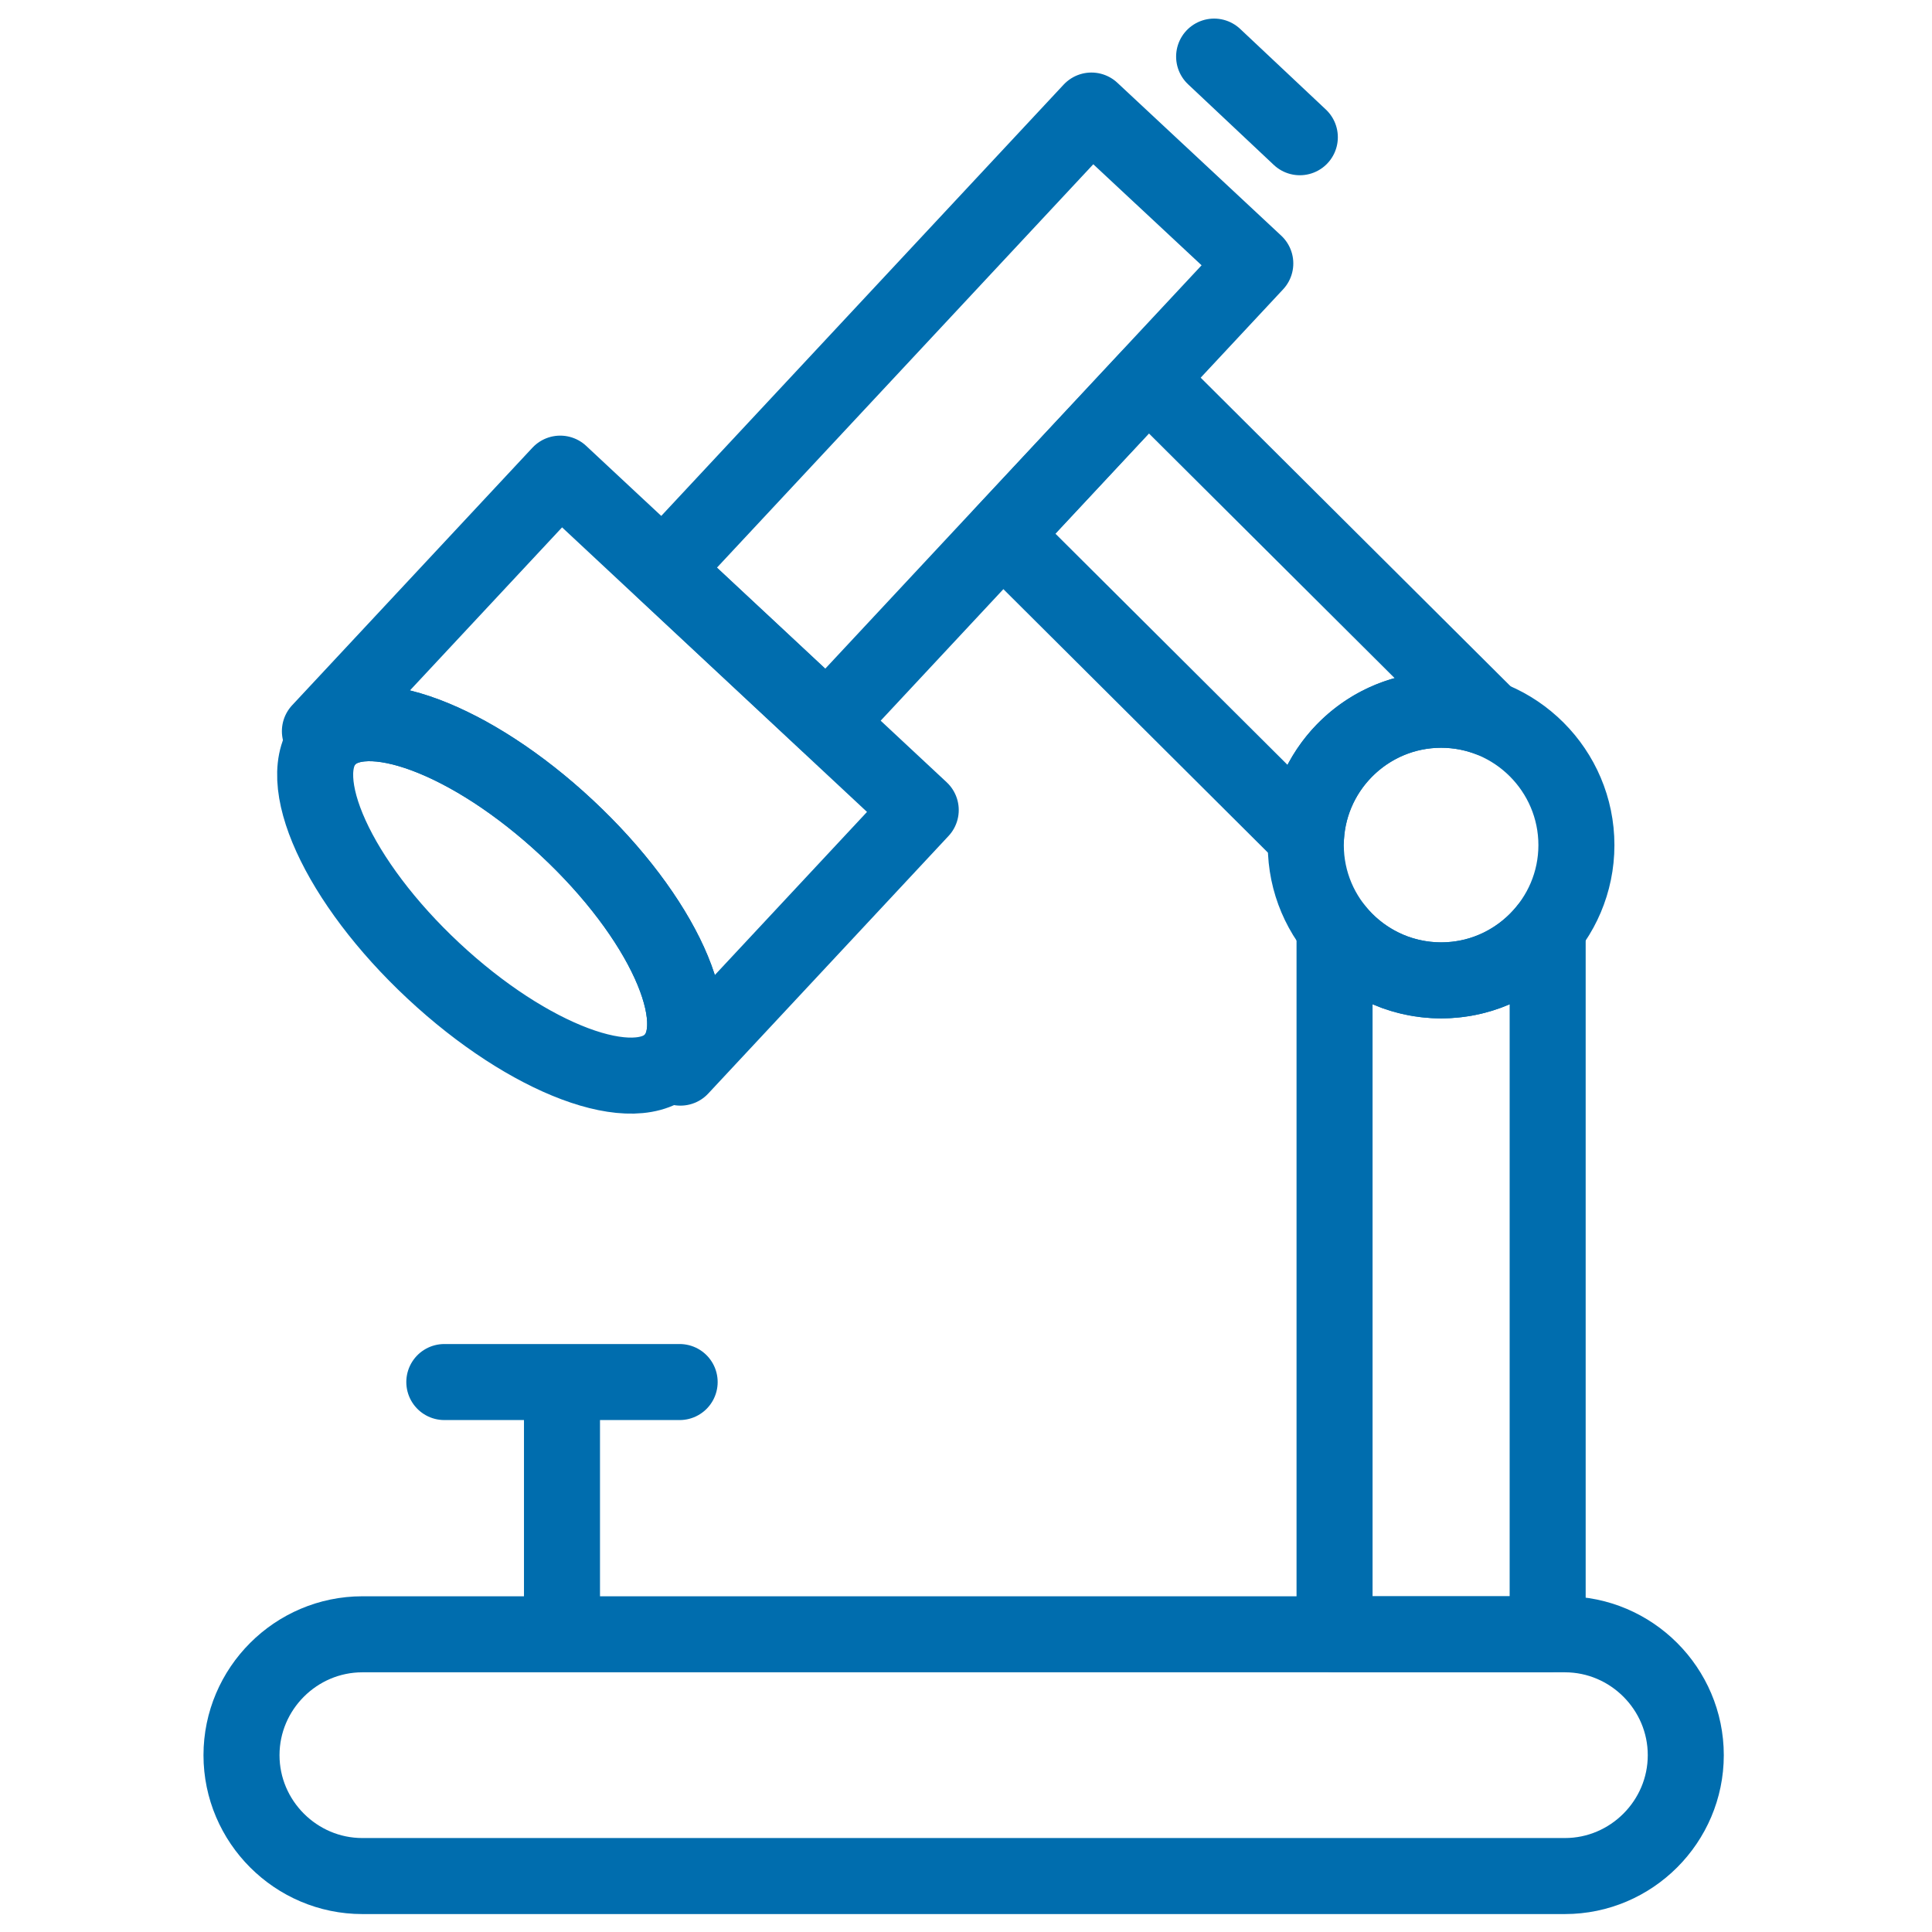 <!DOCTYPE svg PUBLIC "-//W3C//DTD SVG 1.1//EN" "http://www.w3.org/Graphics/SVG/1.1/DTD/svg11.dtd">
<!-- Uploaded to: SVG Repo, www.svgrepo.com, Transformed by: SVG Repo Mixer Tools -->
<svg width="800px" height="800px" viewBox="0 0 512 512" enable-background="new 0 0 512 512" version="1.1" xml:space="preserve" xmlns="http://www.w3.org/2000/svg" xmlns:xlink="http://www.w3.org/1999/xlink" fill="#000000">
<g id="SVGRepo_bgCarrier" stroke-width="0"/>
<g id="SVGRepo_tracerCarrier" stroke-linecap="round" stroke-linejoin="round"/>
<g id="SVGRepo_iconCarrier"> <g id="_x30_1"/> <g id="_x30_2"/> <g id="_x30_3"/> <g id="_x30_4"/> <g id="_x30_5"/> <g id="_x30_6"/> <g id="_x30_7"/> <g id="_x30_8"/> <g id="_x30_9"/> <g id="_x31_0"/> <g id="_x31_1"/> <g id="_x31_2"/> <g id="_x31_3"/> <g id="_x31_4"/> <g id="_x31_5"/> <g id="_x31_6"/> <g id="_x31_7"/> <g id="_x31_8"/> <g id="_x31_9"/> <g id="_x32_0"/> <g id="_x32_1"/> <g id="_x32_2"/> <g id="_x32_3"/> <g id="_x32_4"/> <g id="_x32_5"/> <g id="_x32_6"/> <g id="_x32_7"/> <g id="_x32_8"/> <g id="_x32_9"/> <g id="_x33_0"/> <g id="_x33_1"/> <g id="_x33_2"/> <g id="_x33_3"/> <g id="_x33_4"/> <g id="_x33_5"/> <g id="_x33_6"/> <g id="_x33_7"/> <g id="_x33_8"/> <g id="_x33_9"/> <g id="_x34_0"/> <g id="_x34_1"/> <g id="_x34_2"/> <g id="_x34_3"/> <g id="_x34_4"/> <g id="_x34_5"/> <g id="_x34_6"/> <g id="_x34_7"/> <g id="_x34_8"/> <g id="_x34_9"/> <g id="_x35_0"> <g> <path d=" M-232.487-377.771v185.874c0,26.835-21.948,48.783-48.782,48.783l0,0c-26.863,0-48.811-21.948-48.811-48.783v-185.874H-232.487z" fill="none" stroke="#006dae" stroke-linecap="round" stroke-linejoin="round" stroke-miterlimit="10" stroke-width="20.176"/> <path d=" M-346.169-405.292h129.8c4.829,0,8.802,3.973,8.802,8.831v9.859c0,4.858-3.973,8.831-8.802,8.831h-129.8 c-4.858,0-8.831-3.973-8.831-8.831v-9.859C-355-401.319-351.028-405.292-346.169-405.292L-346.169-405.292z" fill="none" stroke="#006dae" stroke-linecap="round" stroke-linejoin="round" stroke-miterlimit="10" stroke-width="20.176"/> <line fill="none" stroke="#006dae" stroke-linecap="round" stroke-linejoin="round" stroke-miterlimit="10" stroke-width="20.176" x1="-280.241" x2="-280.241" y1="-32" y2="-137.912"/> <line fill="none" stroke="#006dae" stroke-linecap="round" stroke-linejoin="round" stroke-miterlimit="10" stroke-width="20.176" x1="-256.864" x2="-232.487" y1="-341.962" y2="-341.962"/> <line fill="none" stroke="#006dae" stroke-linecap="round" stroke-linejoin="round" stroke-miterlimit="10" stroke-width="20.176" x1="-276.611" x2="-232.487" y1="-309.411" y2="-309.411"/> <line fill="none" stroke="#006dae" stroke-linecap="round" stroke-linejoin="round" stroke-miterlimit="10" stroke-width="20.176" x1="-256.864" x2="-232.487" y1="-276.889" y2="-276.889"/> <line fill="none" stroke="#006dae" stroke-linecap="round" stroke-linejoin="round" stroke-miterlimit="10" stroke-width="20.176" x1="-276.611" x2="-232.487" y1="-244.338" y2="-244.338"/> <line fill="none" stroke="#006dae" stroke-linecap="round" stroke-linejoin="round" stroke-miterlimit="10" stroke-width="20.176" x1="-256.864" x2="-232.487" y1="-211.815" y2="-211.815"/> <path d=" M-265.209-489.627v84.335H-287.7v-84.335c3.515,0.515,7.288,0.772,11.26,0.772C-272.496-488.855-268.724-489.112-265.209-489.627 L-265.209-489.627z M-265.209-377.771v0.743H-287.7v-0.743H-265.209z" fill="none" stroke="#006dae" stroke-linecap="round" stroke-linejoin="round" stroke-miterlimit="10" stroke-width="20.176"/> <path d=" M-276.439-488.855c18.203,0,33.093-5.944,33.093-13.232s-14.89-13.232-33.093-13.232c-18.233,0-33.093,5.944-33.093,13.232 S-294.672-488.855-276.439-488.855L-276.439-488.855z" fill="none" stroke="#006dae" stroke-linecap="round" stroke-linejoin="round" stroke-miterlimit="10" stroke-width="20.176"/> </g> <g> <path d=" M91.626-345h327.615C460.364-345,494-311.363,494-270.239l0,0c0,41.096-33.636,74.732-74.759,74.732H91.626 c-41.123,0-74.759-33.637-74.759-74.732l0,0C16.867-311.363,50.503-345,91.626-345L91.626-345z" fill="none" stroke="#006dae" stroke-linecap="round" stroke-linejoin="round" stroke-miterlimit="10" stroke-width="20.148"/> <path d=" M202.336-345h106.195c19.775,0,35.979,16.175,35.979,35.98v77.533c0,19.806-16.204,35.98-35.979,35.98H202.336 c-19.776,0-35.979-16.175-35.979-35.98v-77.533C166.357-328.825,182.561-345,202.336-345L202.336-345z" fill="none" stroke="#006dae" stroke-linecap="round" stroke-linejoin="round" stroke-miterlimit="10" stroke-width="20.148"/> <line fill="none" stroke="#006dae" stroke-linecap="round" stroke-linejoin="round" stroke-miterlimit="10" stroke-width="20.148" x1="390.578" x2="390.578" y1="-295.759" y2="-295.988"/> <line fill="none" stroke="#006dae" stroke-linecap="round" stroke-linejoin="round" stroke-miterlimit="10" stroke-width="20.148" x1="395.007" x2="395.007" y1="-233.401" y2="-233.659"/> <line fill="none" stroke="#006dae" stroke-linecap="round" stroke-linejoin="round" stroke-miterlimit="10" stroke-width="20.148" x1="448.076" x2="448.076" y1="-273.64" y2="-273.868"/> <line fill="none" stroke="#006dae" stroke-linecap="round" stroke-linejoin="round" stroke-miterlimit="10" stroke-width="20.148" x1="65.992" x2="65.992" y1="-253.75" y2="-254.006"/> <line fill="none" stroke="#006dae" stroke-linecap="round" stroke-linejoin="round" stroke-miterlimit="10" stroke-width="20.148" x1="111.859" x2="111.859" y1="-292.93" y2="-293.188"/> <line fill="none" stroke="#006dae" stroke-linecap="round" stroke-linejoin="round" stroke-miterlimit="10" stroke-width="20.148" x1="118.29" x2="118.29" y1="-232.601" y2="-232.858"/> </g> <g> <path d=" M772.04-445.702h15.975c32.979,0,59.985,26.978,59.985,59.986v111.941c0,32.979-27.006,59.986-59.985,59.986H772.04 c-33.007,0-59.984-27.007-59.984-59.986v-111.941C712.056-418.724,739.033-445.702,772.04-445.702L772.04-445.702z" fill="none" stroke="#006dae" stroke-linecap="round" stroke-linejoin="round" stroke-miterlimit="10" stroke-width="20.148"/> <path d=" M781.014-189.011L781.014-189.011c7.716,0,14.003,6.288,14.003,14.004v41.981c0,7.688-6.287,13.975-14.003,13.975l0,0 c-7.688,0-13.975-6.287-13.975-13.975v-41.981C767.039-182.723,773.326-189.011,781.014-189.011L781.014-189.011z" fill="none" stroke="#006dae" stroke-linecap="round" stroke-linejoin="round" stroke-miterlimit="10" stroke-width="20.148"/> <path d=" M776.813-31c-22.291-40.695,14.518-43.64,1.829-88.279" fill="none" stroke="#006dae" stroke-linecap="round" stroke-linejoin="round" stroke-miterlimit="10" stroke-width="20.148"/> <polyline fill="none" points=" 727.602,-368.74 818.564,-368.74 848,-368.74 " stroke="#006dae" stroke-linecap="round" stroke-linejoin="round" stroke-miterlimit="10" stroke-width="20.148"/> <line fill="none" stroke="#006dae" stroke-linecap="round" stroke-linejoin="round" stroke-miterlimit="10" stroke-width="20.148" x1="822.994" x2="848" y1="-334.761" y2="-334.761"/> <polyline fill="none" points=" 803.019,-298.409 836.997,-298.409 848,-298.409 " stroke="#006dae" stroke-linecap="round" stroke-linejoin="round" stroke-miterlimit="10" stroke-width="20.148"/> <path d=" M781.414-455.276c11.659,0,21.176-13.689,21.176-30.465c0-16.804-9.517-30.493-21.176-30.493 c-11.66,0-21.176,13.689-21.176,30.493C760.238-468.965,769.754-455.276,781.414-455.276L781.414-455.276z" fill="none" stroke="#006dae" stroke-linecap="round" stroke-linejoin="round" stroke-miterlimit="10" stroke-width="20.148"/> </g> <g> <path d=" M1369.082-388.708c76.22,21.157,132.188,91.05,132.188,174.055c0,99.76-80.86,180.653-180.62,180.653 C1220.861-34,1140-114.893,1140-214.653c0-83.939,57.233-154.494,134.81-174.778v-77.608h94.272V-388.708z" fill="none" stroke="#006dae" stroke-linecap="round" stroke-linejoin="round" stroke-miterlimit="10" stroke-width="20.176"/> <path d=" M1266.973-516.77h109.945c10.098,0,18.325,8.228,18.325,18.324v13.081c0,10.096-8.228,18.324-18.325,18.324h-109.945 c-10.097,0-18.323-8.229-18.323-18.324v-13.081C1248.649-508.542,1256.876-516.77,1266.973-516.77L1266.973-516.77z" fill="none" stroke="#006dae" stroke-linecap="round" stroke-linejoin="round" stroke-miterlimit="10" stroke-width="20.176"/> <line fill="none" stroke="#006dae" stroke-linecap="round" stroke-linejoin="round" stroke-miterlimit="10" stroke-width="20.176" x1="1141.085" x2="1183.852" y1="-214.653" y2="-214.653"/> <line fill="none" stroke="#006dae" stroke-linecap="round" stroke-linejoin="round" stroke-miterlimit="10" stroke-width="20.176" x1="1219.023" x2="1256.968" y1="-214.653" y2="-214.653"/> <line fill="none" stroke="#006dae" stroke-linecap="round" stroke-linejoin="round" stroke-miterlimit="10" stroke-width="20.176" x1="1464.411" x2="1501.27" y1="-214.653" y2="-214.653"/> <line fill="none" stroke="#006dae" stroke-linecap="round" stroke-linejoin="round" stroke-miterlimit="10" stroke-width="20.176" x1="1304.104" x2="1342.017" y1="-214.653" y2="-214.653"/> <line fill="none" stroke="#006dae" stroke-linecap="round" stroke-linejoin="round" stroke-miterlimit="10" stroke-width="20.176" x1="1389.153" x2="1427.068" y1="-214.653" y2="-214.653"/> </g> <g> <path d=" M1851.903-450.299c91.603-163.988,299.592,18.78,171.549,160.75c-86.922,100.73-24.991,176.822-86.245,255.122 c-14.601-77.123-25.786-137.143-85.304-140.027c-59.518,2.885-70.732,62.905-85.332,140.027 c-61.226-78.3,0.677-154.392-86.216-255.122C1552.312-431.52,1760.272-614.287,1851.903-450.299L1851.903-450.299z" fill="none" stroke="#006dae" stroke-linecap="round" stroke-linejoin="round" stroke-miterlimit="10" stroke-width="20.176"/> <path d=" M1823.587-395.99c3.503-23.667,28.316-54.309,28.316-54.309s24.726,26.228,31.407,55.222" fill="none" stroke="#006dae" stroke-linecap="round" stroke-linejoin="round" stroke-miterlimit="10" stroke-width="20.176"/> <path d=" M1683.446-383.421c0,0-12.569-72.736,51.217-73.649" fill="none" stroke="#006dae" stroke-linecap="round" stroke-linejoin="round" stroke-miterlimit="10" stroke-width="20.176"/> </g> <g> <path d=" M1813.001,118.922l169.687,124.174c24.484,17.938,29.867,52.657,11.929,77.169l0,0c-17.938,24.484-52.654,29.869-77.138,11.93 l-169.687-124.174L1813.001,118.922z" fill="none" stroke="#006dae" stroke-linecap="round" stroke-linejoin="round" stroke-miterlimit="10" stroke-width="20.176"/> <path d=" M1711.916,204.333l7.495-10.233l-82.374-60.273c-60.776-44.504,9.104-150.383,74.848-102.278l82.375,60.272l4.372-5.979 c3.242-4.433,9.521-5.414,13.952-2.172l9.014,6.604c4.433,3.242,5.386,9.52,2.143,13.953l-86.717,118.492 c-3.243,4.433-9.52,5.415-13.953,2.172l-8.983-6.604C1709.654,215.043,1708.672,208.766,1711.916,204.333L1711.916,204.333z" fill="none" stroke="#006dae" stroke-linecap="round" stroke-linejoin="round" stroke-miterlimit="10" stroke-width="20.176"/> <line fill="none" stroke="#006dae" stroke-linecap="round" stroke-linejoin="round" stroke-miterlimit="10" stroke-width="20.176" x1="2027.46" x2="2000.061" y1="342.846" y2="322.766"/> <line fill="none" stroke="#006dae" stroke-linecap="round" stroke-linejoin="round" stroke-miterlimit="10" stroke-width="20.176" x1="1829.393" x2="1845.695" y1="165.123" y2="142.841"/> <line fill="none" stroke="#006dae" stroke-linecap="round" stroke-linejoin="round" stroke-miterlimit="10" stroke-width="20.176" x1="1845.934" x2="1875.414" y1="204.868" y2="164.587"/> <line fill="none" stroke="#006dae" stroke-linecap="round" stroke-linejoin="round" stroke-miterlimit="10" stroke-width="20.176" x1="1888.801" x2="1905.104" y1="208.617" y2="186.334"/> <line fill="none" stroke="#006dae" stroke-linecap="round" stroke-linejoin="round" stroke-miterlimit="10" stroke-width="20.176" x1="1905.311" x2="1934.821" y1="248.362" y2="208.052"/> <line fill="none" stroke="#006dae" stroke-linecap="round" stroke-linejoin="round" stroke-miterlimit="10" stroke-width="20.176" x1="1948.21" x2="1964.512" y1="252.081" y2="229.798"/> <path d=" M2047.837,494.956c62.949,1.428,11.899-98.708,2.023-120.01C2038.229,398.24,1985.751,493.557,2047.837,494.956L2047.837,494.956z " fill="none" stroke="#006dae" stroke-linecap="round" stroke-linejoin="round" stroke-miterlimit="10" stroke-width="20.176"/> </g> <g> <path d=" M1284.979,213.55c0.497,3.414,0.76,6.945,0.76,10.535c0,30.087-17.51,54.484-39.075,54.484c-21.564,0-39.045-24.396-39.045-54.484 c0-4.348,0.351-8.609,1.051-12.665c11.731,7.062,25.446,11.119,40.066,11.119l0,0 C1261.78,222.538,1274.123,219.299,1284.979,213.55L1284.979,213.55z" fill="none" stroke="#006dae" stroke-linecap="round" stroke-linejoin="round" stroke-miterlimit="10" stroke-width="20.148"/> <path d=" M1437.834,303.228c19.814,0,35.98-16.167,35.98-35.982c0-19.815-16.166-35.982-35.98-35.982s-35.953,16.167-35.953,35.982 C1401.881,287.061,1418.02,303.228,1437.834,303.228L1437.834,303.228z" fill="none" stroke="#006dae" stroke-linecap="round" stroke-linejoin="round" stroke-miterlimit="10" stroke-width="20.148"/> <path d=" M1326.826,59.145v85.271c0,42.986-35.135,78.122-78.091,78.122l0,0c-42.984,0-78.12-35.136-78.12-78.122V59.145" fill="none" stroke="#006dae" stroke-linecap="round" stroke-linejoin="round" stroke-miterlimit="10" stroke-width="20.148"/> <path d=" M1170.615,59.145c12.461,0,22.617-10.156,22.617-22.617s-10.156-22.616-22.617-22.616c-12.46,0-22.615,10.155-22.615,22.616 S1158.155,59.145,1170.615,59.145L1170.615,59.145z" fill="none" stroke="#006dae" stroke-linecap="round" stroke-linejoin="round" stroke-miterlimit="10" stroke-width="20.148"/> <path d=" M1326.826,60.663c12.461,0,22.615-10.156,22.615-22.617s-10.154-22.616-22.615-22.616c-12.432,0-22.587,10.155-22.587,22.616 S1314.395,60.663,1326.826,60.663L1326.826,60.663z" fill="none" stroke="#006dae" stroke-linecap="round" stroke-linejoin="round" stroke-miterlimit="10" stroke-width="20.148"/> <path d=" M1437.834,306.846v93.531c0,53.141-43.481,96.623-96.593,96.623l0,0c-53.139,0-96.62-43.482-96.62-96.623V278.043" fill="none" stroke="#006dae" stroke-linecap="round" stroke-linejoin="round" stroke-miterlimit="10" stroke-width="20.148"/> <line fill="none" stroke="#006dae" stroke-linecap="round" stroke-linejoin="round" stroke-miterlimit="10" stroke-width="20.148" x1="1437.834" x2="1437.834" y1="267.246" y2="267.012"/> </g> <g> <path d=" M663.44,42.27h58.679l0,0c0,16.646,13.623,30.268,30.269,30.268h73.049c16.676,0,30.299-13.623,30.299-30.268l0,0h58.648 c29.401,0,53.441,24.041,53.441,53.441V446.6c0,29.4-24.04,53.441-53.441,53.441H663.44C634.041,500.042,610,476,610,446.6V95.711 C610,66.31,634.041,42.27,663.44,42.27L663.44,42.27z" fill="none" stroke="#006dae" stroke-linecap="round" stroke-linejoin="round" stroke-miterlimit="10" stroke-width="20.148"/> <path d=" M752.388,12h73.049c16.676,0,30.299,13.623,30.299,30.27l0,0c0,16.646-13.623,30.268-30.299,30.268h-73.049 c-16.646,0-30.269-13.623-30.269-30.268l0,0C722.119,25.623,735.742,12,752.388,12L752.388,12z" fill="none" stroke="#006dae" stroke-linecap="round" stroke-linejoin="round" stroke-miterlimit="10" stroke-width="20.148"/> <polygon fill="none" points=" 765.023,135.829 812.804,135.829 812.804,167.715 844.689,167.715 844.689,215.498 812.804,215.498 812.804,247.384 765.023,247.384 765.023,215.498 733.138,215.498 733.138,167.715 765.023,167.715 " stroke="#006dae" stroke-linecap="round" stroke-linejoin="round" stroke-miterlimit="10" stroke-width="20.148"/> <line fill="none" stroke="#006dae" stroke-linecap="round" stroke-linejoin="round" stroke-miterlimit="10" stroke-width="20.148" x1="672.722" x2="856.305" y1="314.777" y2="314.777"/> <line fill="none" stroke="#006dae" stroke-linecap="round" stroke-linejoin="round" stroke-miterlimit="10" stroke-width="20.148" x1="672.722" x2="812.146" y1="373.009" y2="373.009"/> <line fill="none" stroke="#006dae" stroke-linecap="round" stroke-linejoin="round" stroke-miterlimit="10" stroke-width="20.148" x1="672.722" x2="812.146" y1="431.271" y2="431.271"/> </g> <g> <path d=" M96.033,433.106h318.685c17.613,0,32.032,14.419,32.032,32.033l0,0c0,17.614-14.419,32.034-32.032,32.034H96.033 C78.419,497.173,64,482.754,64,465.14l0,0C64,447.525,78.419,433.106,96.033,433.106L96.033,433.106z" fill="none" stroke="#006dae" stroke-linecap="round" stroke-linejoin="round" stroke-miterlimit="10" stroke-width="20.148"/> <path d=" M381.923,259.809c19.724,0,35.842-16.09,35.842-35.844s-16.119-35.873-35.842-35.873c-19.753,0-35.872,16.12-35.872,35.873 S362.169,259.809,381.923,259.809L381.923,259.809z" fill="none" stroke="#006dae" stroke-linecap="round" stroke-linejoin="round" stroke-miterlimit="10" stroke-width="20.148"/> <rect fill="none" height="166.363" stroke="#006dae" stroke-linecap="round" stroke-linejoin="round" stroke-miterlimit="10" stroke-width="20.148" transform="matrix(0.731 0.682 -0.682 0.731 143.711 -143.748)" width="59.409" x="224.513" y="27.259"/> <path d=" M148.463,125.52l95.541,89.154l-63.684,68.258l-2.052-1.905l0,0c9.759-10.462-2.784-38.071-28.047-61.634 c-25.234-23.563-53.632-34.173-63.391-23.71l0,0l-2.052-1.905L148.463,125.52z" fill="none" stroke="#006dae" stroke-linecap="round" stroke-linejoin="round" stroke-miterlimit="10" stroke-width="20.148"/> <path d=" M150.221,219.393c25.263,23.563,37.806,51.172,28.047,61.634c-9.759,10.463-38.158-0.175-63.391-23.739 c-25.263-23.563-37.806-51.143-28.047-61.605C96.589,185.22,124.987,195.83,150.221,219.393L150.221,219.393z" fill="none" stroke="#006dae" stroke-linecap="round" stroke-linejoin="round" stroke-miterlimit="10" stroke-width="20.148"/> <path d=" M410.146,246.063v187.043h-56.475V246.063c6.565,8.381,16.793,13.746,28.252,13.746S403.581,254.445,410.146,246.063 L410.146,246.063z" fill="none" stroke="#006dae" stroke-linecap="round" stroke-linejoin="round" stroke-miterlimit="10" stroke-width="20.148"/> <path d=" M304.229,100.403l90.383,90.004c-3.957-1.495-8.235-2.315-12.69-2.315c-19.079,0-34.67,14.918-35.813,33.704l-80.418-80.098 L304.229,100.403z" fill="none" stroke="#006dae" stroke-linecap="round" stroke-linejoin="round" stroke-miterlimit="10" stroke-width="20.148"/> <line fill="none" stroke="#006dae" stroke-linecap="round" stroke-linejoin="round" stroke-miterlimit="10" stroke-width="20.148" x1="148.932" x2="148.932" y1="368.336" y2="430.703"/> <line fill="none" stroke="#006dae" stroke-linecap="round" stroke-linejoin="round" stroke-miterlimit="10" stroke-width="20.148" x1="117.749" x2="180.114" y1="366.255" y2="366.255"/> <line fill="none" stroke="#006dae" stroke-linecap="round" stroke-linejoin="round" stroke-miterlimit="10" stroke-width="20.148" x1="321.756" x2="344.468" y1="15" y2="36.366"/> </g> <g> <path d=" M-281.978,14.657L-281.978,14.657c33.446,0,60.803,27.357,60.803,60.774v243.186c0,27.388-18.388,50.725-43.405,58.255v106.76 c0,9.539-7.829,17.368-17.398,17.368l0,0c-9.539,0-17.368-7.829-17.368-17.368v-106.76c-25.017-7.53-43.404-30.867-43.404-58.255 V75.431C-342.75,42.015-315.393,14.657-281.978,14.657L-281.978,14.657z" fill="none" stroke="#006dae" stroke-linecap="round" stroke-linejoin="round" stroke-miterlimit="10" stroke-width="20.176"/> <line fill="none" stroke="#006dae" stroke-linecap="round" stroke-linejoin="round" stroke-miterlimit="10" stroke-width="20.176" x1="-281.978" x2="-281.978" y1="87.49" y2="355.754"/> <line fill="none" stroke="#006dae" stroke-linecap="round" stroke-linejoin="round" stroke-miterlimit="10" stroke-width="20.176" x1="-303.335" x2="-260.59" y1="161.763" y2="161.763"/> <line fill="none" stroke="#006dae" stroke-linecap="round" stroke-linejoin="round" stroke-miterlimit="10" stroke-width="20.176" x1="-311.524" x2="-252.401" y1="207.389" y2="207.389"/> <line fill="none" stroke="#006dae" stroke-linecap="round" stroke-linejoin="round" stroke-miterlimit="10" stroke-width="20.176" x1="-303.335" x2="-260.59" y1="254.574" y2="254.574"/> <path d=" M-281.917,87.49c8.909,0,16.168-7.259,16.168-16.168s-7.259-16.168-16.168-16.168c-8.909,0-16.198,7.259-16.198,16.168 S-290.826,87.49-281.917,87.49L-281.917,87.49z" fill="none" stroke="#006dae" stroke-linecap="round" stroke-linejoin="round" stroke-miterlimit="10" stroke-width="20.176"/> </g> <g> <path d=" M-172.3,771.58c3.583,14.214,5.511,29.393,5.511,45.173c0,80.438-50.17,145.607-112.056,145.607 c-61.916,0-112.086-65.169-112.086-145.607c0-15.781,1.927-30.959,5.511-45.173H-172.3L-172.3,771.58z" fill="none" stroke="#006dae" stroke-linecap="round" stroke-linejoin="round" stroke-miterlimit="10" stroke-width="20.176"/> <path d=" M-385.42,771.58h213.12l63.752-123.352c-113.291-105.192-206.134-119.557-333.578-3.523L-385.42,771.58z" fill="none" stroke="#006dae" stroke-linecap="round" stroke-linejoin="round" stroke-miterlimit="10" stroke-width="20.176"/> <path d=" M-364.1,911.285h-153.884c-11.052-84.112,23.609-147.896,97.269-194.334" fill="none" stroke="#006dae" stroke-linecap="round" stroke-linejoin="round" stroke-miterlimit="10" stroke-width="20.176"/> <line fill="none" stroke="#006dae" stroke-linecap="round" stroke-linejoin="round" stroke-miterlimit="10" stroke-width="20.176" x1="-285.019" x2="-285.019" y1="628.773" y2="701.141"/> <line fill="none" stroke="#006dae" stroke-linecap="round" stroke-linejoin="round" stroke-miterlimit="10" stroke-width="20.176" x1="-321.216" x2="-248.851" y1="664.972" y2="664.972"/> <path d=" M-190.641,911.315l158.523-0.03c11.083-84.112-23.61-147.896-97.27-194.334" fill="none" stroke="#006dae" stroke-linecap="round" stroke-linejoin="round" stroke-miterlimit="10" stroke-width="20.176"/> <path d=" M-390.841,822.746c50.683-0.06,85.254-20.629,111.996-51.166c32.042,31.079,68.992,49.51,111.935,52.31" fill="none" stroke="#006dae" stroke-linecap="round" stroke-linejoin="round" stroke-miterlimit="10" stroke-width="20.176"/> <path d=" M-455.135,911.285c-14.094-69.145,9.998-126.544,52.49-178.252" fill="none" stroke="#006dae" stroke-linecap="round" stroke-linejoin="round" stroke-miterlimit="10" stroke-width="20.176"/> <path d=" M-98.581,911.285c14.093-69.145-9.999-126.544-52.489-178.252" fill="none" stroke="#006dae" stroke-linecap="round" stroke-linejoin="round" stroke-miterlimit="10" stroke-width="20.176"/> </g> <g> <path d=" M165.545,1016.338c73.364,0,133.199-59.836,133.199-133.203c0-73.366-59.835-133.203-133.199-133.203 S32.346,809.769,32.346,883.135C32.346,956.501,92.181,1016.338,165.545,1016.338L165.545,1016.338z" fill="none" stroke="#006dae" stroke-linecap="round" stroke-linejoin="round" stroke-miterlimit="10" stroke-width="20.148"/> <path d=" M398.322,880.54h83.541c8.69,0,15.775,7.114,15.775,15.775v11.14c0,8.66-7.085,15.775-15.775,15.775 c-63.421,0-126.317,1.283-189.68,1.283c4.257-13.034,6.561-26.944,6.561-41.378c0-73.571-59.63-133.203-133.199-133.203 c-14.463,0-28.372,2.304-41.377,6.561V596.551c0-17.35,14.171-31.551,31.521-31.551h22.278c17.35,0,31.55,14.201,31.55,31.551 v115.881h144.834c24.172,0,43.971,19.771,43.971,43.974V880.54L398.322,880.54z" fill="none" stroke="#006dae" stroke-linecap="round" stroke-linejoin="round" stroke-miterlimit="10" stroke-width="20.148"/> <path d=" M444.831,1005.082c11.577,0,20.995-9.448,20.995-21.024c0-11.577-9.418-20.995-20.995-20.995 c-11.575,0-21.023,9.418-21.023,20.995C423.807,995.634,433.255,1005.082,444.831,1005.082L444.831,1005.082z" fill="none" stroke="#006dae" stroke-linecap="round" stroke-linejoin="round" stroke-miterlimit="10" stroke-width="20.148"/> <polyline fill="none" points=" 255.443,784.837 369.747,784.837 398.322,784.837 " stroke="#006dae" stroke-linecap="round" stroke-linejoin="round" stroke-miterlimit="10" stroke-width="20.148"/> <line fill="none" stroke="#006dae" stroke-linecap="round" stroke-linejoin="round" stroke-miterlimit="10" stroke-width="20.148" x1="168.11" x2="168.11" y1="749.932" y2="1016.338"/> <line fill="none" stroke="#006dae" stroke-linecap="round" stroke-linejoin="round" stroke-miterlimit="10" stroke-width="20.148" x1="34.912" x2="298.744" y1="883.135" y2="883.135"/> <line fill="none" stroke="#006dae" stroke-linecap="round" stroke-linejoin="round" stroke-miterlimit="10" stroke-width="20.148" x1="261.507" x2="74.743" y1="788.161" y2="978.109"/> <line fill="none" stroke="#006dae" stroke-linecap="round" stroke-linejoin="round" stroke-miterlimit="10" stroke-width="20.148" x1="74.743" x2="257.222" y1="788.161" y2="973.735"/> <polyline fill="none" points=" 341.17,880.54 455.475,880.54 484.05,880.54 " stroke="#006dae" stroke-linecap="round" stroke-linejoin="round" stroke-miterlimit="10" stroke-width="20.148"/> <path d=" M34.795,610.869h89.373v41.086H34.795c-11.284,0-20.528-9.244-20.528-20.528l0,0C14.267,620.112,23.511,610.869,34.795,610.869 L34.795,610.869z" fill="none" stroke="#006dae" stroke-linecap="round" stroke-linejoin="round" stroke-miterlimit="10" stroke-width="20.148"/> </g> </g> </g>
</svg>